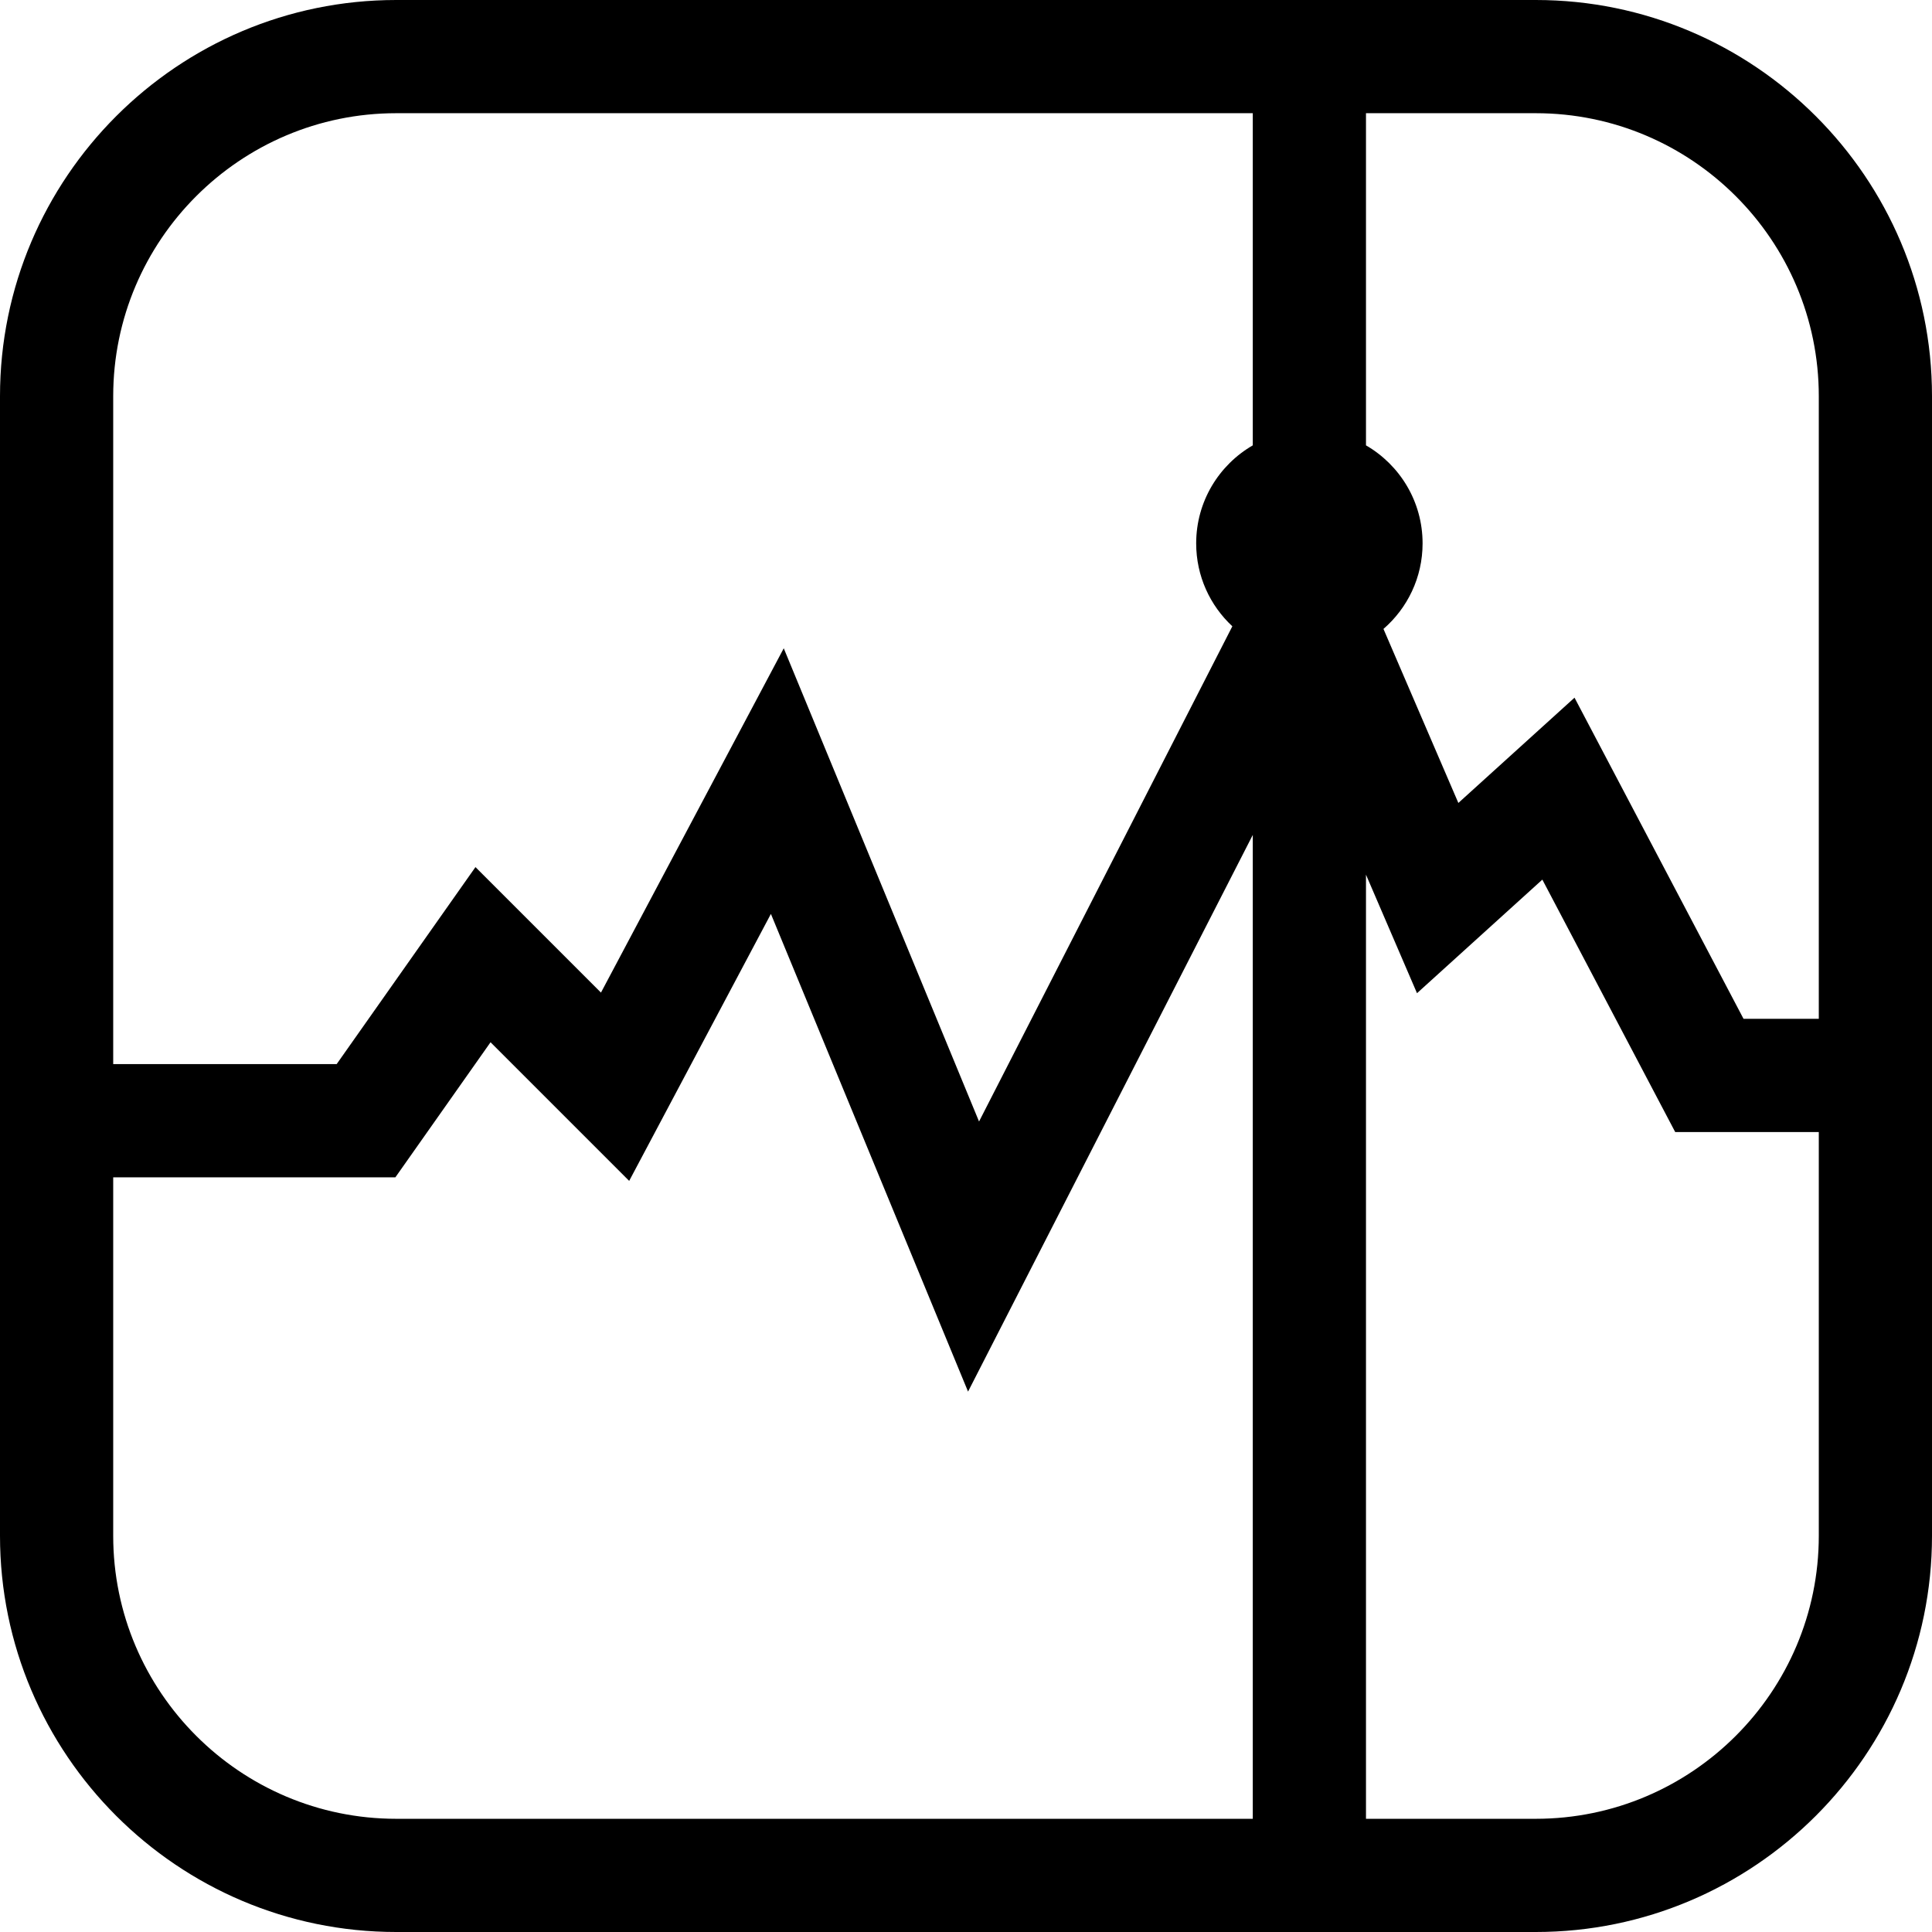 <?xml version="1.0" encoding="iso-8859-1"?>
<!-- Generator: Adobe Illustrator 19.0.0, SVG Export Plug-In . SVG Version: 6.00 Build 0)  -->
<svg version="1.1" id="Capa_1" xmlns="http://www.w3.org/2000/svg" xmlns:xlink="http://www.w3.org/1999/xlink" x="0px" y="0px"
	 viewBox="0 0 512 512" style="enable-background:new 0 0 512 512;" xml:space="preserve">
<g>
	<g>
		<path d="M407,0H105C47.103,0,0,47.103,0,105v302c0,57.897,47.103,105,105,105h302c57.897,0,105-47.103,105-105V105
			C512,47.103,464.897,0,407,0z M332,482H105c-41.355,0-75-33.645-75-75v-95h74.781l25.216-35.79l36.74,36.741l37.561-70.754
			l52.245,126.592L332,221.265V482z M332,118.023c-8.964,5.188-15,14.874-15,25.977c0,8.681,3.691,16.496,9.585,21.974
			l-67.128,131.237l-51.755-125.408l-48.439,91.246l-33.26-33.259L89.219,282H30V105c0-41.355,33.645-75,75-75h227V118.023z
			 M482,407c0,41.355-33.645,75-75,75h-45V231.797l13.52,31.413l33.218-30.103L443.944,300H482V407z M482,270h-19.944
			l-44.793-85.107L386.48,212.79l-19.848-46.117C372.98,161.172,377,153.058,377,144c0-11.102-6.036-20.789-15-25.977V30h45
			c41.355,0,75,33.645,75,75V270z"/>
	</g>
</g>
<g>
</g>
<g>
</g>
<g>
</g>
<g>
</g>
<g>
</g>
<g>
</g>
<g>
</g>
<g>
</g>
<g>
</g>
<g>
</g>
<g>
</g>
<g>
</g>
<g>
</g>
<g>
</g>
<g>
</g>
</svg>
